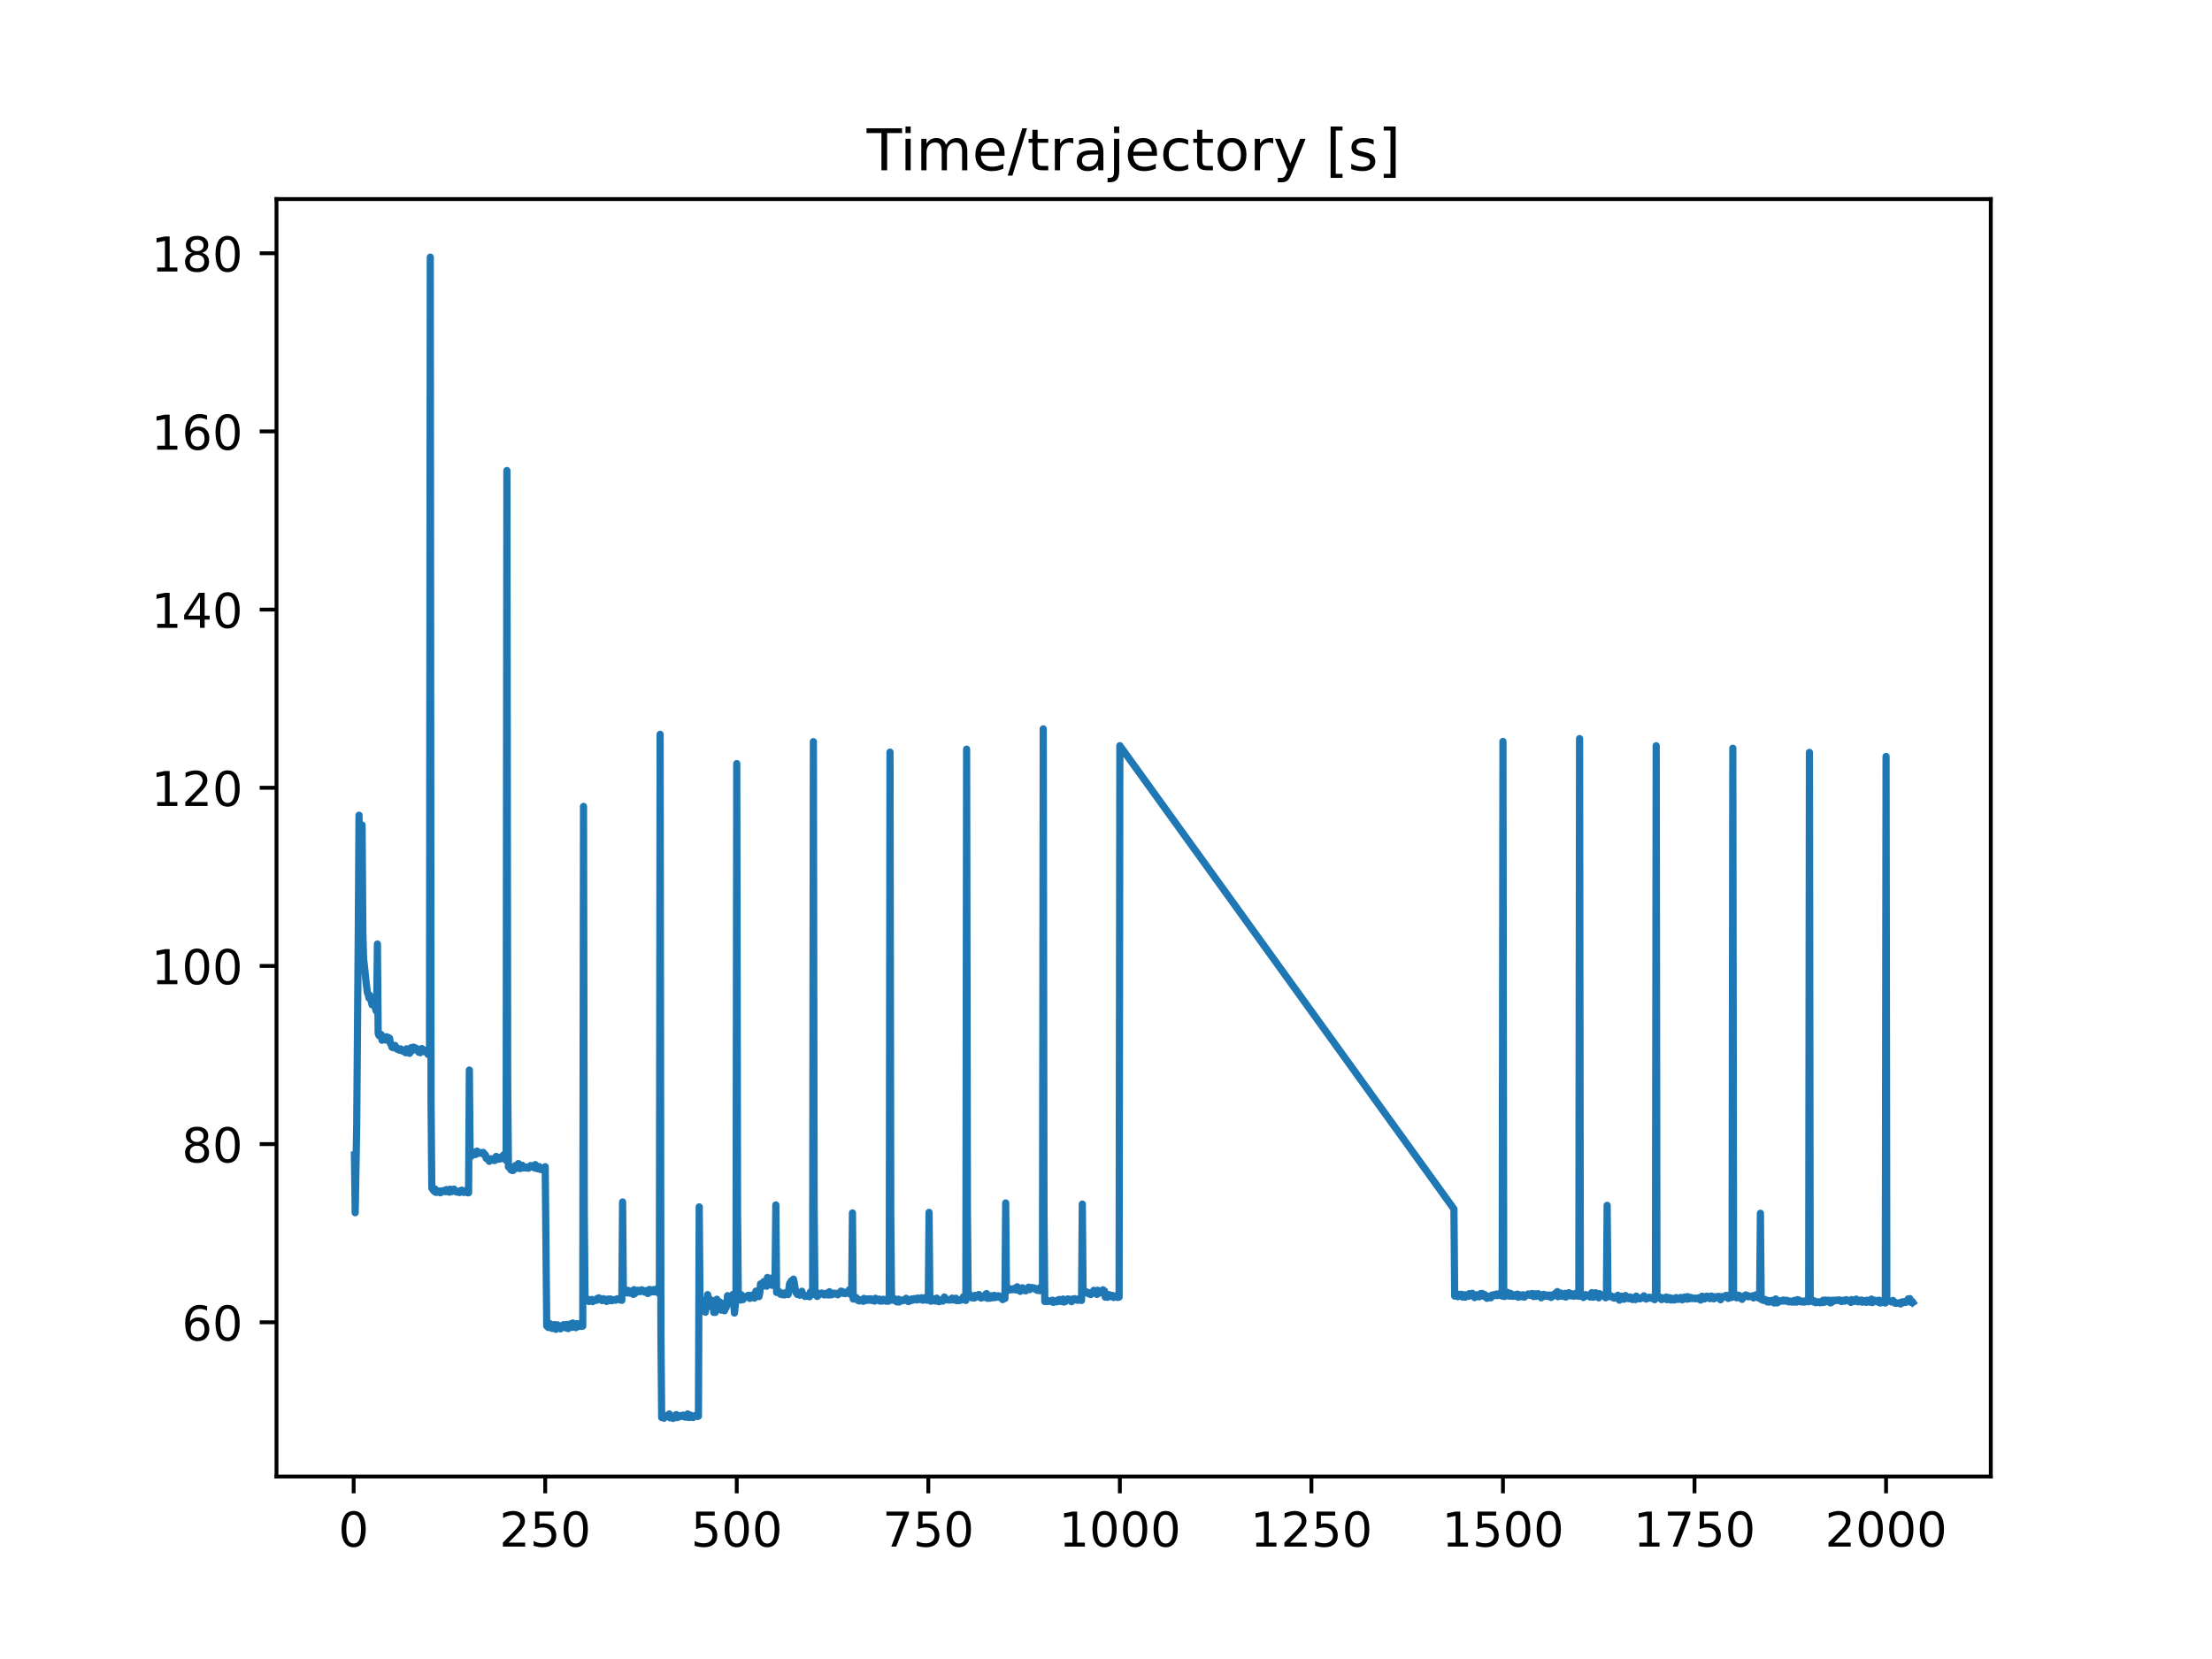 <?xml version="1.0" encoding="utf-8" standalone="no"?>
<!DOCTYPE svg PUBLIC "-//W3C//DTD SVG 1.1//EN"
  "http://www.w3.org/Graphics/SVG/1.1/DTD/svg11.dtd">
<!-- Created with matplotlib (https://matplotlib.org/) -->
<svg height="345.6pt" version="1.1" viewBox="0 0 460.8 345.6" width="460.8pt" xmlns="http://www.w3.org/2000/svg" xmlns:xlink="http://www.w3.org/1999/xlink">
 <defs>
  <style type="text/css">
*{stroke-linecap:butt;stroke-linejoin:round;}
  </style>
 </defs>
 <g id="figure_1">
  <g id="patch_1">
   <path d="M 0 345.6 
L 460.8 345.6 
L 460.8 0 
L 0 0 
z
" style="fill:#ffffff;"/>
  </g>
  <g id="axes_1">
   <g id="patch_2">
    <path d="M 57.6 307.584 
L 414.72 307.584 
L 414.72 41.472 
L 57.6 41.472 
z
" style="fill:#ffffff;"/>
   </g>
   <g id="matplotlib.axis_1">
    <g id="xtick_1">
     <g id="line2d_1">
      <defs>
       <path d="M 0 0 
L 0 3.5 
" id="mde3d7a25be" style="stroke:#000000;stroke-width:0.8;"/>
      </defs>
      <g>
       <use style="stroke:#000000;stroke-width:0.8;" x="73.673" xlink:href="#mde3d7a25be" y="307.584"/>
      </g>
     </g>
     <g id="text_1">
      <!-- 0 -->
      <defs>
       <path d="M 31.781 66.406 
Q 24.172 66.406 20.328 58.906 
Q 16.5 51.422 16.5 36.375 
Q 16.5 21.391 20.328 13.891 
Q 24.172 6.391 31.781 6.391 
Q 39.453 6.391 43.281 13.891 
Q 47.125 21.391 47.125 36.375 
Q 47.125 51.422 43.281 58.906 
Q 39.453 66.406 31.781 66.406 
z
M 31.781 74.219 
Q 44.047 74.219 50.516 64.516 
Q 56.984 54.828 56.984 36.375 
Q 56.984 17.969 50.516 8.266 
Q 44.047 -1.422 31.781 -1.422 
Q 19.531 -1.422 13.062 8.266 
Q 6.594 17.969 6.594 36.375 
Q 6.594 54.828 13.062 64.516 
Q 19.531 74.219 31.781 74.219 
z
" id="DejaVuSans-48"/>
      </defs>
      <g transform="translate(70.492 322.182)scale(0.1 -0.1)">
       <use xlink:href="#DejaVuSans-48"/>
      </g>
     </g>
    </g>
    <g id="xtick_2">
     <g id="line2d_2">
      <g>
       <use style="stroke:#000000;stroke-width:0.8;" x="113.577" xlink:href="#mde3d7a25be" y="307.584"/>
      </g>
     </g>
     <g id="text_2">
      <!-- 250 -->
      <defs>
       <path d="M 19.188 8.297 
L 53.609 8.297 
L 53.609 0 
L 7.328 0 
L 7.328 8.297 
Q 12.938 14.109 22.625 23.891 
Q 32.328 33.688 34.812 36.531 
Q 39.547 41.844 41.422 45.531 
Q 43.312 49.219 43.312 52.781 
Q 43.312 58.594 39.234 62.25 
Q 35.156 65.922 28.609 65.922 
Q 23.969 65.922 18.812 64.312 
Q 13.672 62.703 7.812 59.422 
L 7.812 69.391 
Q 13.766 71.781 18.938 73 
Q 24.125 74.219 28.422 74.219 
Q 39.75 74.219 46.484 68.547 
Q 53.219 62.891 53.219 53.422 
Q 53.219 48.922 51.531 44.891 
Q 49.859 40.875 45.406 35.406 
Q 44.188 33.984 37.641 27.219 
Q 31.109 20.453 19.188 8.297 
z
" id="DejaVuSans-50"/>
       <path d="M 10.797 72.906 
L 49.516 72.906 
L 49.516 64.594 
L 19.828 64.594 
L 19.828 46.734 
Q 21.969 47.469 24.109 47.828 
Q 26.266 48.188 28.422 48.188 
Q 40.625 48.188 47.75 41.5 
Q 54.891 34.812 54.891 23.391 
Q 54.891 11.625 47.562 5.094 
Q 40.234 -1.422 26.906 -1.422 
Q 22.312 -1.422 17.547 -0.641 
Q 12.797 0.141 7.719 1.703 
L 7.719 11.625 
Q 12.109 9.234 16.797 8.062 
Q 21.484 6.891 26.703 6.891 
Q 35.156 6.891 40.078 11.328 
Q 45.016 15.766 45.016 23.391 
Q 45.016 31 40.078 35.438 
Q 35.156 39.891 26.703 39.891 
Q 22.75 39.891 18.812 39.016 
Q 14.891 38.141 10.797 36.281 
z
" id="DejaVuSans-53"/>
      </defs>
      <g transform="translate(104.033 322.182)scale(0.1 -0.1)">
       <use xlink:href="#DejaVuSans-50"/>
       <use x="63.623" xlink:href="#DejaVuSans-53"/>
       <use x="127.246" xlink:href="#DejaVuSans-48"/>
      </g>
     </g>
    </g>
    <g id="xtick_3">
     <g id="line2d_3">
      <g>
       <use style="stroke:#000000;stroke-width:0.8;" x="153.48" xlink:href="#mde3d7a25be" y="307.584"/>
      </g>
     </g>
     <g id="text_3">
      <!-- 500 -->
      <g transform="translate(143.936 322.182)scale(0.1 -0.1)">
       <use xlink:href="#DejaVuSans-53"/>
       <use x="63.623" xlink:href="#DejaVuSans-48"/>
       <use x="127.246" xlink:href="#DejaVuSans-48"/>
      </g>
     </g>
    </g>
    <g id="xtick_4">
     <g id="line2d_4">
      <g>
       <use style="stroke:#000000;stroke-width:0.8;" x="193.383" xlink:href="#mde3d7a25be" y="307.584"/>
      </g>
     </g>
     <g id="text_4">
      <!-- 750 -->
      <defs>
       <path d="M 8.203 72.906 
L 55.078 72.906 
L 55.078 68.703 
L 28.609 0 
L 18.312 0 
L 43.219 64.594 
L 8.203 64.594 
z
" id="DejaVuSans-55"/>
      </defs>
      <g transform="translate(183.84 322.182)scale(0.1 -0.1)">
       <use xlink:href="#DejaVuSans-55"/>
       <use x="63.623" xlink:href="#DejaVuSans-53"/>
       <use x="127.246" xlink:href="#DejaVuSans-48"/>
      </g>
     </g>
    </g>
    <g id="xtick_5">
     <g id="line2d_5">
      <g>
       <use style="stroke:#000000;stroke-width:0.8;" x="233.287" xlink:href="#mde3d7a25be" y="307.584"/>
      </g>
     </g>
     <g id="text_5">
      <!-- 1000 -->
      <defs>
       <path d="M 12.406 8.297 
L 28.516 8.297 
L 28.516 63.922 
L 10.984 60.406 
L 10.984 69.391 
L 28.422 72.906 
L 38.281 72.906 
L 38.281 8.297 
L 54.391 8.297 
L 54.391 0 
L 12.406 0 
z
" id="DejaVuSans-49"/>
      </defs>
      <g transform="translate(220.562 322.182)scale(0.1 -0.1)">
       <use xlink:href="#DejaVuSans-49"/>
       <use x="63.623" xlink:href="#DejaVuSans-48"/>
       <use x="127.246" xlink:href="#DejaVuSans-48"/>
       <use x="190.869" xlink:href="#DejaVuSans-48"/>
      </g>
     </g>
    </g>
    <g id="xtick_6">
     <g id="line2d_6">
      <g>
       <use style="stroke:#000000;stroke-width:0.8;" x="273.19" xlink:href="#mde3d7a25be" y="307.584"/>
      </g>
     </g>
     <g id="text_6">
      <!-- 1250 -->
      <g transform="translate(260.465 322.182)scale(0.1 -0.1)">
       <use xlink:href="#DejaVuSans-49"/>
       <use x="63.623" xlink:href="#DejaVuSans-50"/>
       <use x="127.246" xlink:href="#DejaVuSans-53"/>
       <use x="190.869" xlink:href="#DejaVuSans-48"/>
      </g>
     </g>
    </g>
    <g id="xtick_7">
     <g id="line2d_7">
      <g>
       <use style="stroke:#000000;stroke-width:0.8;" x="313.094" xlink:href="#mde3d7a25be" y="307.584"/>
      </g>
     </g>
     <g id="text_7">
      <!-- 1500 -->
      <g transform="translate(300.369 322.182)scale(0.1 -0.1)">
       <use xlink:href="#DejaVuSans-49"/>
       <use x="63.623" xlink:href="#DejaVuSans-53"/>
       <use x="127.246" xlink:href="#DejaVuSans-48"/>
       <use x="190.869" xlink:href="#DejaVuSans-48"/>
      </g>
     </g>
    </g>
    <g id="xtick_8">
     <g id="line2d_8">
      <g>
       <use style="stroke:#000000;stroke-width:0.8;" x="352.997" xlink:href="#mde3d7a25be" y="307.584"/>
      </g>
     </g>
     <g id="text_8">
      <!-- 1750 -->
      <g transform="translate(340.272 322.182)scale(0.1 -0.1)">
       <use xlink:href="#DejaVuSans-49"/>
       <use x="63.623" xlink:href="#DejaVuSans-55"/>
       <use x="127.246" xlink:href="#DejaVuSans-53"/>
       <use x="190.869" xlink:href="#DejaVuSans-48"/>
      </g>
     </g>
    </g>
    <g id="xtick_9">
     <g id="line2d_9">
      <g>
       <use style="stroke:#000000;stroke-width:0.8;" x="392.901" xlink:href="#mde3d7a25be" y="307.584"/>
      </g>
     </g>
     <g id="text_9">
      <!-- 2000 -->
      <g transform="translate(380.176 322.182)scale(0.1 -0.1)">
       <use xlink:href="#DejaVuSans-50"/>
       <use x="63.623" xlink:href="#DejaVuSans-48"/>
       <use x="127.246" xlink:href="#DejaVuSans-48"/>
       <use x="190.869" xlink:href="#DejaVuSans-48"/>
      </g>
     </g>
    </g>
   </g>
   <g id="matplotlib.axis_2">
    <g id="ytick_1">
     <g id="line2d_10">
      <defs>
       <path d="M 0 0 
L -3.5 0 
" id="m5fc13f155d" style="stroke:#000000;stroke-width:0.8;"/>
      </defs>
      <g>
       <use style="stroke:#000000;stroke-width:0.8;" x="57.6" xlink:href="#m5fc13f155d" y="275.455"/>
      </g>
     </g>
     <g id="text_10">
      <!-- 60 -->
      <defs>
       <path d="M 33.016 40.375 
Q 26.375 40.375 22.484 35.828 
Q 18.609 31.297 18.609 23.391 
Q 18.609 15.531 22.484 10.953 
Q 26.375 6.391 33.016 6.391 
Q 39.656 6.391 43.531 10.953 
Q 47.406 15.531 47.406 23.391 
Q 47.406 31.297 43.531 35.828 
Q 39.656 40.375 33.016 40.375 
z
M 52.594 71.297 
L 52.594 62.312 
Q 48.875 64.062 45.094 64.984 
Q 41.312 65.922 37.594 65.922 
Q 27.828 65.922 22.672 59.328 
Q 17.531 52.734 16.797 39.406 
Q 19.672 43.656 24.016 45.922 
Q 28.375 48.188 33.594 48.188 
Q 44.578 48.188 50.953 41.516 
Q 57.328 34.859 57.328 23.391 
Q 57.328 12.156 50.688 5.359 
Q 44.047 -1.422 33.016 -1.422 
Q 20.359 -1.422 13.672 8.266 
Q 6.984 17.969 6.984 36.375 
Q 6.984 53.656 15.188 63.938 
Q 23.391 74.219 37.203 74.219 
Q 40.922 74.219 44.703 73.484 
Q 48.484 72.75 52.594 71.297 
z
" id="DejaVuSans-54"/>
      </defs>
      <g transform="translate(37.875 279.254)scale(0.1 -0.1)">
       <use xlink:href="#DejaVuSans-54"/>
       <use x="63.623" xlink:href="#DejaVuSans-48"/>
      </g>
     </g>
    </g>
    <g id="ytick_2">
     <g id="line2d_11">
      <g>
       <use style="stroke:#000000;stroke-width:0.8;" x="57.6" xlink:href="#m5fc13f155d" y="238.339"/>
      </g>
     </g>
     <g id="text_11">
      <!-- 80 -->
      <defs>
       <path d="M 31.781 34.625 
Q 24.75 34.625 20.719 30.859 
Q 16.703 27.094 16.703 20.516 
Q 16.703 13.922 20.719 10.156 
Q 24.75 6.391 31.781 6.391 
Q 38.812 6.391 42.859 10.172 
Q 46.922 13.969 46.922 20.516 
Q 46.922 27.094 42.891 30.859 
Q 38.875 34.625 31.781 34.625 
z
M 21.922 38.812 
Q 15.578 40.375 12.031 44.719 
Q 8.5 49.078 8.5 55.328 
Q 8.5 64.062 14.719 69.141 
Q 20.953 74.219 31.781 74.219 
Q 42.672 74.219 48.875 69.141 
Q 55.078 64.062 55.078 55.328 
Q 55.078 49.078 51.531 44.719 
Q 48 40.375 41.703 38.812 
Q 48.828 37.156 52.797 32.312 
Q 56.781 27.484 56.781 20.516 
Q 56.781 9.906 50.312 4.234 
Q 43.844 -1.422 31.781 -1.422 
Q 19.734 -1.422 13.25 4.234 
Q 6.781 9.906 6.781 20.516 
Q 6.781 27.484 10.781 32.312 
Q 14.797 37.156 21.922 38.812 
z
M 18.312 54.391 
Q 18.312 48.734 21.844 45.562 
Q 25.391 42.391 31.781 42.391 
Q 38.141 42.391 41.719 45.562 
Q 45.312 48.734 45.312 54.391 
Q 45.312 60.062 41.719 63.234 
Q 38.141 66.406 31.781 66.406 
Q 25.391 66.406 21.844 63.234 
Q 18.312 60.062 18.312 54.391 
z
" id="DejaVuSans-56"/>
      </defs>
      <g transform="translate(37.875 242.138)scale(0.1 -0.1)">
       <use xlink:href="#DejaVuSans-56"/>
       <use x="63.623" xlink:href="#DejaVuSans-48"/>
      </g>
     </g>
    </g>
    <g id="ytick_3">
     <g id="line2d_12">
      <g>
       <use style="stroke:#000000;stroke-width:0.8;" x="57.6" xlink:href="#m5fc13f155d" y="201.222"/>
      </g>
     </g>
     <g id="text_12">
      <!-- 100 -->
      <g transform="translate(31.512 205.022)scale(0.1 -0.1)">
       <use xlink:href="#DejaVuSans-49"/>
       <use x="63.623" xlink:href="#DejaVuSans-48"/>
       <use x="127.246" xlink:href="#DejaVuSans-48"/>
      </g>
     </g>
    </g>
    <g id="ytick_4">
     <g id="line2d_13">
      <g>
       <use style="stroke:#000000;stroke-width:0.8;" x="57.6" xlink:href="#m5fc13f155d" y="164.106"/>
      </g>
     </g>
     <g id="text_13">
      <!-- 120 -->
      <g transform="translate(31.512 167.905)scale(0.1 -0.1)">
       <use xlink:href="#DejaVuSans-49"/>
       <use x="63.623" xlink:href="#DejaVuSans-50"/>
       <use x="127.246" xlink:href="#DejaVuSans-48"/>
      </g>
     </g>
    </g>
    <g id="ytick_5">
     <g id="line2d_14">
      <g>
       <use style="stroke:#000000;stroke-width:0.8;" x="57.6" xlink:href="#m5fc13f155d" y="126.989"/>
      </g>
     </g>
     <g id="text_14">
      <!-- 140 -->
      <defs>
       <path d="M 37.797 64.312 
L 12.891 25.391 
L 37.797 25.391 
z
M 35.203 72.906 
L 47.609 72.906 
L 47.609 25.391 
L 58.016 25.391 
L 58.016 17.188 
L 47.609 17.188 
L 47.609 0 
L 37.797 0 
L 37.797 17.188 
L 4.891 17.188 
L 4.891 26.703 
z
" id="DejaVuSans-52"/>
      </defs>
      <g transform="translate(31.512 130.789)scale(0.1 -0.1)">
       <use xlink:href="#DejaVuSans-49"/>
       <use x="63.623" xlink:href="#DejaVuSans-52"/>
       <use x="127.246" xlink:href="#DejaVuSans-48"/>
      </g>
     </g>
    </g>
    <g id="ytick_6">
     <g id="line2d_15">
      <g>
       <use style="stroke:#000000;stroke-width:0.8;" x="57.6" xlink:href="#m5fc13f155d" y="89.873"/>
      </g>
     </g>
     <g id="text_15">
      <!-- 160 -->
      <g transform="translate(31.512 93.672)scale(0.1 -0.1)">
       <use xlink:href="#DejaVuSans-49"/>
       <use x="63.623" xlink:href="#DejaVuSans-54"/>
       <use x="127.246" xlink:href="#DejaVuSans-48"/>
      </g>
     </g>
    </g>
    <g id="ytick_7">
     <g id="line2d_16">
      <g>
       <use style="stroke:#000000;stroke-width:0.8;" x="57.6" xlink:href="#m5fc13f155d" y="52.757"/>
      </g>
     </g>
     <g id="text_16">
      <!-- 180 -->
      <g transform="translate(31.512 56.556)scale(0.1 -0.1)">
       <use xlink:href="#DejaVuSans-49"/>
       <use x="63.623" xlink:href="#DejaVuSans-56"/>
       <use x="127.246" xlink:href="#DejaVuSans-48"/>
      </g>
     </g>
    </g>
   </g>
   <g id="line2d_17">
    <path clip-path="url(#p4abfb48d08)" d="M 73.833 240.605 
L 73.992 252.634 
L 74.312 234.188 
L 74.631 194.934 
L 74.79 169.826 
L 75.269 195.352 
L 75.429 171.869 
L 75.588 194.307 
L 75.748 199.891 
L 75.908 201.112 
L 76.227 204.312 
L 76.546 206.87 
L 76.706 207.148 
L 76.865 207.912 
L 77.025 207.329 
L 77.504 209.313 
L 77.823 209.159 
L 77.983 208.943 
L 78.302 210.462 
L 78.462 210.712 
L 78.621 196.655 
L 78.781 215.254 
L 78.94 215.719 
L 79.1 215.834 
L 79.419 215.51 
L 79.579 216.703 
L 79.898 216.281 
L 80.058 216.257 
L 80.377 216.664 
L 80.537 215.965 
L 80.856 216.413 
L 81.015 216.167 
L 81.175 216.321 
L 81.335 217.413 
L 81.494 217.638 
L 81.654 218.154 
L 81.973 218.282 
L 82.133 217.865 
L 82.292 217.776 
L 82.452 218.308 
L 82.611 218.253 
L 82.771 218.605 
L 82.931 218.47 
L 83.25 218.802 
L 83.41 218.478 
L 83.569 218.813 
L 83.729 218.694 
L 83.888 218.98 
L 84.208 219.029 
L 84.527 219.326 
L 84.686 218.483 
L 85.006 219.128 
L 85.165 219.122 
L 85.325 219.442 
L 85.485 219.202 
L 85.644 218.241 
L 85.804 218.229 
L 85.963 218.82 
L 86.123 218.129 
L 86.283 218.493 
L 86.602 218.308 
L 86.761 218.757 
L 86.921 218.755 
L 87.24 219.214 
L 87.4 218.629 
L 87.56 219.304 
L 87.719 218.488 
L 87.879 218.429 
L 88.038 219.043 
L 88.198 218.691 
L 88.517 218.775 
L 88.677 219.17 
L 88.836 218.865 
L 88.996 218.96 
L 89.156 219.649 
L 89.315 219.457 
L 89.475 219.073 
L 89.634 53.568 
L 89.794 229.464 
L 89.794 229.464 
L 89.954 247.517 
L 89.954 247.517 
L 90.433 248.161 
L 90.433 248.161 
L 90.592 247.661 
L 90.592 247.661 
L 90.752 248.383 
L 90.752 248.383 
L 90.911 248.409 
L 90.911 248.409 
L 91.071 248.21 
L 91.071 248.21 
L 91.231 248.264 
L 91.231 248.264 
L 91.39 248.09 
L 91.39 248.09 
L 91.709 248.484 
L 91.709 248.484 
L 91.869 248.417 
L 91.869 248.417 
L 92.029 248.077 
L 92.029 248.077 
L 92.508 248.078 
L 92.508 248.078 
L 92.667 247.948 
L 92.667 247.948 
L 92.827 248.257 
L 92.827 248.257 
L 92.986 247.812 
L 92.986 247.812 
L 93.146 248.249 
L 93.146 248.249 
L 93.306 247.926 
L 93.306 247.926 
L 93.465 247.922 
L 93.465 247.922 
L 93.625 248.356 
L 93.625 248.356 
L 93.784 247.728 
L 93.784 247.728 
L 94.104 248.244 
L 94.104 248.244 
L 94.583 247.712 
L 94.583 247.712 
L 94.742 248.144 
L 94.742 248.144 
L 94.902 248.058 
L 94.902 248.058 
L 95.061 248.321 
L 95.061 248.321 
L 95.221 248.165 
L 95.221 248.165 
L 95.7 248.444 
L 95.7 248.444 
L 95.859 248.052 
L 95.859 248.052 
L 96.019 248.338 
L 96.019 248.338 
L 96.179 247.931 
L 96.338 248.325 
L 96.338 248.325 
L 96.498 248.225 
L 96.498 248.225 
L 96.658 248.412 
L 96.658 248.412 
L 96.977 248.03 
L 96.977 248.03 
L 97.136 248.013 
L 97.136 248.013 
L 97.296 247.853 
L 97.296 247.853 
L 97.456 248.488 
L 97.456 248.488 
L 97.615 248.476 
L 97.615 248.476 
L 97.775 222.907 
L 97.934 240.732 
L 98.094 240.944 
L 98.573 240.338 
L 98.732 240.389 
L 98.892 239.997 
L 99.052 240.52 
L 99.371 239.785 
L 99.531 240.115 
L 99.69 239.995 
L 99.85 240.252 
L 100.009 240.126 
L 100.488 240.184 
L 100.648 240.058 
L 100.807 240.535 
L 100.967 240.419 
L 101.127 240.578 
L 101.286 241.315 
L 101.765 241.592 
L 101.925 241.932 
L 102.084 241.483 
L 102.244 241.383 
L 102.404 241.626 
L 102.563 241.573 
L 102.723 241.708 
L 103.042 241.765 
L 103.361 240.898 
L 103.521 241.094 
L 103.681 241.51 
L 103.84 241.127 
L 104 241.165 
L 104.159 241.45 
L 104.319 241.299 
L 104.479 240.939 
L 104.638 241.326 
L 104.798 241.08 
L 104.957 240.531 
L 105.277 241.505 
L 105.436 241.738 
L 105.596 98.017 
L 105.755 225.334 
L 105.915 243.09 
L 106.075 242.83 
L 106.234 242.962 
L 106.394 243.689 
L 106.554 243.276 
L 106.713 243.843 
L 106.873 243.843 
L 107.032 243.333 
L 107.192 243.537 
L 107.352 242.805 
L 107.511 243.403 
L 107.83 242.815 
L 107.99 242.389 
L 108.309 243.447 
L 108.469 243.162 
L 108.629 243.108 
L 108.788 242.75 
L 108.948 243.324 
L 109.267 243.132 
L 109.427 243.321 
L 109.586 243.317 
L 109.746 243.106 
L 109.905 243.345 
L 110.065 243.372 
L 110.544 242.802 
L 110.704 243.12 
L 110.863 243.014 
L 111.342 243.302 
L 111.502 242.609 
L 111.661 243.388 
L 111.821 243.241 
L 111.98 243.474 
L 112.3 243.003 
L 112.459 243.574 
L 112.779 243.659 
L 112.938 243.34 
L 113.098 243.325 
L 113.257 243.541 
L 113.577 243.04 
L 113.896 276.238 
L 114.055 276.286 
L 114.215 276.541 
L 114.375 276.364 
L 114.534 275.716 
L 114.694 276.243 
L 114.853 276.107 
L 115.013 276.741 
L 115.173 276.645 
L 115.332 276.398 
L 115.492 275.919 
L 115.652 276.078 
L 115.811 276.924 
L 116.13 275.976 
L 116.45 276.262 
L 116.769 276.826 
L 116.928 276.199 
L 117.248 276.111 
L 117.407 275.943 
L 117.567 276.287 
L 117.727 275.978 
L 117.886 276.628 
L 118.046 275.897 
L 118.365 276.772 
L 118.525 276.257 
L 118.684 276.375 
L 118.844 275.78 
L 119.003 275.908 
L 119.163 276.507 
L 119.323 275.602 
L 119.482 276.084 
L 119.642 275.864 
L 119.802 275.929 
L 119.961 276.583 
L 120.121 275.74 
L 120.28 276.413 
L 120.44 275.853 
L 120.759 275.754 
L 120.919 276.262 
L 121.078 276.328 
L 121.238 276.026 
L 121.398 276.255 
L 121.557 167.989 
L 121.717 252.664 
L 121.876 270.862 
L 122.196 270.617 
L 122.355 270.924 
L 122.515 270.67 
L 122.675 271.133 
L 122.994 270.923 
L 123.313 270.694 
L 123.473 271.159 
L 123.632 270.932 
L 124.271 270.88 
L 124.43 270.482 
L 124.59 270.625 
L 124.75 270.358 
L 125.388 270.941 
L 125.548 270.846 
L 125.707 270.539 
L 125.867 270.829 
L 126.026 270.648 
L 126.346 271.111 
L 126.665 270.613 
L 126.825 270.978 
L 126.984 270.639 
L 127.144 270.584 
L 127.463 270.964 
L 127.782 270.871 
L 127.942 270.72 
L 128.261 270.853 
L 128.58 270.556 
L 128.74 270.68 
L 128.9 270.634 
L 129.219 270.829 
L 129.378 270.782 
L 129.538 270.884 
L 129.698 250.394 
L 129.857 269.272 
L 130.017 268.973 
L 130.336 269.293 
L 130.496 268.776 
L 130.655 269.353 
L 130.815 268.797 
L 131.134 269.375 
L 131.294 268.94 
L 131.773 269.436 
L 131.932 269.651 
L 132.092 268.656 
L 132.251 269.48 
L 132.571 268.899 
L 132.73 269.134 
L 132.89 268.789 
L 133.049 268.992 
L 133.209 268.855 
L 133.369 269.07 
L 133.688 268.679 
L 134.167 269.108 
L 134.326 269.183 
L 134.486 268.859 
L 134.646 269.121 
L 134.805 269.011 
L 134.965 269.465 
L 135.124 269.274 
L 135.284 268.608 
L 135.444 269.13 
L 135.603 269.166 
L 135.763 269.001 
L 135.923 269.081 
L 136.082 268.647 
L 136.401 269.123 
L 136.721 269.052 
L 136.88 268.45 
L 137.04 269.273 
L 137.199 269.044 
L 137.359 269.504 
L 137.519 152.965 
L 137.678 277.287 
L 137.838 295.304 
L 137.997 295.342 
L 138.157 294.937 
L 138.317 295.436 
L 138.476 294.874 
L 139.115 295.032 
L 139.274 295.166 
L 139.434 294.544 
L 139.594 295.361 
L 139.753 295.214 
L 139.913 295.39 
L 140.072 295.064 
L 140.232 295.488 
L 140.392 294.968 
L 140.551 295.248 
L 140.711 295.119 
L 140.871 294.68 
L 141.03 295.317 
L 141.509 295.151 
L 141.669 294.895 
L 141.828 295.057 
L 141.988 294.878 
L 142.147 295.035 
L 142.307 294.793 
L 142.467 295.128 
L 142.626 294.849 
L 142.786 295.215 
L 142.946 295.207 
L 143.265 294.545 
L 143.424 295.281 
L 143.584 295.018 
L 143.744 295.282 
L 143.903 294.799 
L 144.063 295.114 
L 144.382 295.294 
L 144.542 295.004 
L 144.701 295.051 
L 145.02 294.784 
L 145.34 295.081 
L 145.499 295.009 
L 145.659 251.409 
L 145.819 271.017 
L 145.978 270.746 
L 146.138 273.035 
L 146.297 270.833 
L 146.617 272.545 
L 146.776 271.447 
L 146.936 273.363 
L 147.095 270.952 
L 147.255 272.398 
L 147.415 269.694 
L 147.574 270.501 
L 147.734 270.518 
L 147.894 270.845 
L 148.053 272.178 
L 148.213 271.295 
L 148.532 270.946 
L 148.692 273.408 
L 148.851 272.303 
L 149.011 273.395 
L 149.17 271.24 
L 149.33 270.654 
L 149.49 272.078 
L 149.649 271.639 
L 149.809 272.465 
L 149.969 271.231 
L 150.128 271.793 
L 150.288 272.936 
L 150.767 271.538 
L 150.926 273.059 
L 151.086 271.783 
L 151.245 272.452 
L 151.405 271.77 
L 151.565 269.908 
L 151.724 271.632 
L 151.884 271.431 
L 152.044 270.687 
L 152.203 271.597 
L 152.363 270.913 
L 152.522 270.929 
L 152.682 269.646 
L 153.001 273.53 
L 153.32 270.656 
L 153.48 159.065 
L 153.64 251.838 
L 153.799 270.172 
L 153.959 269.987 
L 154.278 270.83 
L 154.438 269.715 
L 154.757 270.741 
L 154.917 270.413 
L 155.236 270.305 
L 155.555 270.015 
L 155.715 270.049 
L 155.874 269.831 
L 156.034 269.852 
L 156.193 270.484 
L 156.513 269.874 
L 156.672 269.804 
L 156.832 269.884 
L 157.151 270.421 
L 157.47 268.957 
L 157.63 268.969 
L 157.79 269.358 
L 157.949 269.28 
L 158.109 270.106 
L 158.268 269.402 
L 158.428 267.465 
L 158.747 267.749 
L 158.907 267.933 
L 159.067 266.989 
L 159.226 267.339 
L 159.545 267.495 
L 159.705 267.947 
L 159.865 266.122 
L 160.024 267.657 
L 160.184 266.431 
L 160.343 267.188 
L 160.503 267.139 
L 160.663 266.262 
L 160.822 267.756 
L 160.982 266.847 
L 161.141 266.733 
L 161.301 267.349 
L 161.461 265.916 
L 161.62 251.004 
L 161.78 269.24 
L 161.94 268.969 
L 162.099 269.112 
L 162.259 269.026 
L 162.578 269.609 
L 162.738 269.369 
L 162.897 269.704 
L 163.057 269.63 
L 163.216 269.387 
L 163.376 269.759 
L 163.536 269.626 
L 163.695 269.302 
L 163.855 269.287 
L 164.015 269.1 
L 164.174 269.69 
L 164.493 267.372 
L 164.653 267.281 
L 164.813 266.846 
L 164.972 267.014 
L 165.132 266.947 
L 165.291 266.462 
L 165.451 267.145 
L 165.77 269.226 
L 165.93 269.325 
L 166.09 269.651 
L 166.249 269.538 
L 166.409 269.284 
L 166.568 269.821 
L 166.888 269.172 
L 167.047 268.99 
L 167.207 269.611 
L 167.526 269.754 
L 167.686 270.082 
L 168.324 269.977 
L 168.643 270.139 
L 168.803 269.153 
L 168.963 269.783 
L 169.282 269.638 
L 169.441 154.496 
L 169.601 251.399 
L 169.761 269.414 
L 170.08 269.479 
L 170.239 270.079 
L 170.399 269.365 
L 170.559 269.785 
L 171.197 269.357 
L 171.357 269.56 
L 171.516 269.536 
L 171.676 269.758 
L 171.836 269.483 
L 171.995 269.719 
L 172.155 269.38 
L 172.314 269.743 
L 172.474 269.587 
L 172.634 269.767 
L 172.793 269.086 
L 172.953 269.752 
L 173.272 269.723 
L 173.751 269.391 
L 174.07 269.572 
L 174.389 269.414 
L 174.549 269.723 
L 174.868 269.385 
L 175.028 269.445 
L 175.188 268.964 
L 175.347 269.281 
L 175.507 269.038 
L 175.826 269.455 
L 175.986 269.278 
L 176.145 269.479 
L 176.624 269.038 
L 176.784 268.998 
L 176.943 268.655 
L 177.262 269.718 
L 177.422 269.265 
L 177.582 252.672 
L 177.741 270.611 
L 177.901 270.613 
L 178.061 270.44 
L 178.22 270.636 
L 178.38 270.309 
L 178.699 270.889 
L 179.018 271.017 
L 179.337 270.777 
L 179.497 270.745 
L 179.816 271.085 
L 179.976 270.475 
L 180.136 270.749 
L 180.295 270.657 
L 180.455 270.926 
L 180.614 270.588 
L 180.774 270.704 
L 180.934 270.567 
L 181.093 270.865 
L 181.412 270.554 
L 181.732 270.952 
L 181.891 270.919 
L 182.211 271.042 
L 182.37 270.452 
L 182.689 270.776 
L 182.849 270.737 
L 183.009 270.882 
L 183.168 270.622 
L 183.328 271.048 
L 183.487 270.788 
L 183.647 271.037 
L 183.807 271.034 
L 183.966 270.666 
L 184.286 270.917 
L 184.445 270.706 
L 184.605 271.07 
L 184.764 270.859 
L 185.084 271.065 
L 185.243 270.902 
L 185.403 156.681 
L 185.562 252.835 
L 185.722 270.609 
L 185.882 270.849 
L 186.201 270.561 
L 186.36 270.549 
L 186.52 270.974 
L 186.839 271.214 
L 187.159 270.644 
L 187.318 271.232 
L 187.478 270.813 
L 187.797 271.009 
L 187.957 270.817 
L 188.276 270.926 
L 188.595 270.856 
L 188.755 270.452 
L 189.074 270.978 
L 189.234 271.145 
L 189.393 271.061 
L 189.553 270.695 
L 189.712 270.971 
L 190.032 270.581 
L 190.191 270.841 
L 190.51 270.506 
L 190.989 270.806 
L 191.149 270.409 
L 191.309 270.699 
L 191.468 270.52 
L 191.628 270.733 
L 191.947 270.337 
L 192.266 270.864 
L 192.426 270.764 
L 192.745 270.302 
L 193.064 270.861 
L 193.224 270.295 
L 193.383 270.495 
L 193.543 252.555 
L 193.703 270.623 
L 193.862 271.054 
L 194.022 271.036 
L 194.341 270.664 
L 194.501 270.971 
L 194.82 270.53 
L 194.98 271.038 
L 195.139 270.419 
L 195.618 271.17 
L 195.778 270.778 
L 195.937 271.06 
L 196.097 270.906 
L 196.416 271.045 
L 196.576 270.747 
L 196.735 270.181 
L 197.214 270.769 
L 197.693 270.822 
L 197.853 270.729 
L 198.012 270.83 
L 198.332 270.417 
L 198.491 270.789 
L 198.81 270.678 
L 198.97 270.837 
L 199.13 270.44 
L 199.289 270.959 
L 199.449 270.913 
L 199.608 270.75 
L 199.768 270.938 
L 200.406 270.777 
L 200.726 270.105 
L 200.885 270.641 
L 201.045 270.444 
L 201.205 270.911 
L 201.364 156.061 
L 201.524 251.799 
L 201.683 269.886 
L 201.843 270.035 
L 202.003 269.65 
L 202.481 270.379 
L 202.641 270.17 
L 202.96 270.405 
L 203.12 269.852 
L 203.439 270.077 
L 203.599 270.13 
L 203.758 270.059 
L 203.918 269.671 
L 204.237 270.341 
L 204.397 270.413 
L 204.556 270.052 
L 204.716 270.197 
L 204.876 270.043 
L 205.035 270.253 
L 205.195 270.056 
L 205.355 269.583 
L 205.514 269.466 
L 205.674 270.465 
L 205.833 270.093 
L 205.993 270.432 
L 206.153 270.451 
L 206.472 269.93 
L 206.631 270.378 
L 206.791 270.258 
L 206.951 270.303 
L 207.11 269.841 
L 207.27 270.318 
L 207.43 270.222 
L 207.589 269.977 
L 207.749 270.211 
L 207.908 269.94 
L 208.068 269.933 
L 208.228 270.227 
L 208.547 270.39 
L 208.706 270.169 
L 208.866 270.735 
L 209.026 270.42 
L 209.345 270.506 
L 209.504 250.597 
L 209.664 269.005 
L 209.824 268.304 
L 209.983 268.819 
L 210.143 268.746 
L 210.303 268.472 
L 210.462 268.702 
L 210.781 268.521 
L 210.941 268.674 
L 211.26 268.401 
L 211.42 268.668 
L 211.579 268.501 
L 211.739 268.748 
L 211.899 268.059 
L 212.058 268.623 
L 212.218 268.412 
L 212.378 268.564 
L 212.537 269.019 
L 212.697 268.406 
L 212.856 268.506 
L 213.016 268.266 
L 213.176 268.535 
L 213.495 268.586 
L 213.654 268.917 
L 213.814 268.616 
L 213.974 268.683 
L 214.133 268.544 
L 214.293 268.133 
L 214.453 268.672 
L 214.772 268.468 
L 214.931 268.206 
L 215.57 268.351 
L 215.729 268.619 
L 215.889 268.529 
L 216.049 268.813 
L 216.208 268.638 
L 216.527 268.874 
L 216.687 268.201 
L 216.847 268.618 
L 217.006 268.583 
L 217.166 268.901 
L 217.326 151.84 
L 217.485 252.838 
L 217.645 271.133 
L 217.804 270.712 
L 217.964 271.103 
L 218.124 271.126 
L 218.283 270.918 
L 218.602 271.108 
L 219.081 270.987 
L 219.241 270.847 
L 219.401 271.319 
L 219.56 271.28 
L 219.72 270.987 
L 220.199 271.197 
L 220.358 270.799 
L 220.518 271 
L 220.677 270.7 
L 220.997 271.126 
L 221.316 270.983 
L 221.476 270.61 
L 221.635 271.245 
L 221.795 270.928 
L 221.954 271.124 
L 222.114 271.01 
L 222.433 270.59 
L 222.912 270.694 
L 223.072 270.709 
L 223.231 271.166 
L 223.391 270.625 
L 223.551 270.6 
L 223.71 270.822 
L 223.87 270.535 
L 224.029 270.804 
L 224.349 270.721 
L 224.508 270.893 
L 224.827 270.504 
L 224.987 270.795 
L 225.147 270.76 
L 225.306 270.913 
L 225.466 250.831 
L 225.625 269.156 
L 225.785 269.423 
L 226.104 269.123 
L 226.264 269.06 
L 226.743 269.512 
L 227.062 269.297 
L 227.222 269.689 
L 227.541 269.217 
L 227.7 269.245 
L 227.86 268.795 
L 228.02 269.358 
L 228.339 269.328 
L 228.499 269.65 
L 228.658 268.777 
L 228.818 269.484 
L 228.977 269.031 
L 229.137 269.088 
L 229.297 269.334 
L 229.456 268.952 
L 229.616 269.03 
L 229.775 268.684 
L 229.935 269.018 
L 230.095 268.927 
L 230.254 270.227 
L 230.414 270.013 
L 230.733 270.252 
L 231.052 269.688 
L 231.212 270.067 
L 231.372 269.978 
L 231.531 270.119 
L 231.691 269.856 
L 232.01 270.293 
L 232.329 269.964 
L 232.489 270.017 
L 232.648 269.899 
L 232.808 270.288 
L 232.968 270.03 
L 233.127 270.213 
L 233.287 155.339 
L 302.879 251.849 
L 303.038 269.998 
L 303.357 269.769 
L 303.677 270.129 
L 303.996 269.624 
L 304.155 270.014 
L 304.475 269.624 
L 304.634 270.195 
L 304.794 270.007 
L 304.954 270.211 
L 305.113 269.725 
L 305.273 270.212 
L 305.432 270.079 
L 305.592 269.719 
L 305.911 270.054 
L 306.071 269.488 
L 306.39 269.762 
L 306.709 269.417 
L 306.869 270.039 
L 307.029 270.025 
L 307.188 270.312 
L 307.348 269.867 
L 307.667 269.723 
L 307.827 269.995 
L 307.986 269.985 
L 308.146 270.155 
L 308.305 269.965 
L 308.465 269.456 
L 308.625 269.711 
L 308.784 269.454 
L 308.944 269.982 
L 309.104 269.92 
L 309.263 269.667 
L 309.423 270.191 
L 309.582 269.894 
L 309.742 270.464 
L 310.221 270.047 
L 310.54 270.368 
L 310.7 269.831 
L 310.859 269.843 
L 311.019 269.726 
L 311.179 269.959 
L 311.657 269.577 
L 311.977 269.904 
L 312.136 269.863 
L 312.296 269.487 
L 312.455 269.485 
L 312.615 269.756 
L 312.775 269.795 
L 312.934 270.005 
L 313.094 154.454 
L 313.253 269.343 
L 313.413 270.085 
L 313.732 269.375 
L 313.892 269.714 
L 314.052 269.219 
L 314.211 269.972 
L 314.371 269.573 
L 314.53 270.023 
L 314.69 269.429 
L 315.009 269.902 
L 315.169 270.063 
L 315.328 269.894 
L 315.488 269.944 
L 315.648 269.689 
L 315.807 269.673 
L 315.967 270.093 
L 316.127 269.587 
L 316.286 270.245 
L 316.446 269.754 
L 316.925 269.816 
L 317.084 270.161 
L 317.244 269.717 
L 317.563 270.212 
L 317.723 269.807 
L 318.042 269.759 
L 318.202 269.797 
L 318.361 269.548 
L 318.68 269.842 
L 318.84 269.631 
L 319 269.774 
L 319.159 269.451 
L 319.319 269.677 
L 319.478 270.103 
L 319.798 269.527 
L 319.957 270.055 
L 320.117 269.586 
L 320.276 269.999 
L 320.436 269.488 
L 320.596 269.824 
L 320.755 269.659 
L 321.075 270.357 
L 321.234 269.758 
L 321.394 269.999 
L 321.553 269.636 
L 321.713 269.754 
L 321.873 270.035 
L 322.032 270.046 
L 322.192 269.764 
L 322.511 269.898 
L 322.671 270.131 
L 322.83 269.774 
L 322.99 269.906 
L 323.15 270.286 
L 323.309 270.119 
L 323.469 269.717 
L 323.628 269.928 
L 323.788 269.902 
L 323.948 269.704 
L 324.107 269.325 
L 324.267 269.423 
L 324.426 269.059 
L 324.586 270.136 
L 324.905 269.87 
L 325.065 269.344 
L 325.384 270.025 
L 325.544 269.905 
L 325.703 270.06 
L 325.863 269.967 
L 326.023 269.418 
L 326.182 270.208 
L 326.661 269.807 
L 326.821 269.284 
L 326.98 269.929 
L 327.14 269.952 
L 327.3 269.523 
L 327.459 269.518 
L 327.778 270.031 
L 327.938 269.887 
L 328.098 269.536 
L 328.257 269.968 
L 328.417 269.323 
L 328.576 269.725 
L 328.736 269.73 
L 328.896 270.05 
L 329.055 153.863 
L 329.215 269.547 
L 329.374 269.44 
L 329.534 269.796 
L 329.694 269.863 
L 329.853 270.304 
L 330.013 269.804 
L 330.173 270.073 
L 330.332 269.695 
L 330.971 270.039 
L 331.13 269.709 
L 331.29 270.204 
L 331.609 269.274 
L 331.928 270.243 
L 332.248 269.934 
L 332.407 269.309 
L 332.726 269.981 
L 332.886 269.921 
L 333.046 270.369 
L 333.205 269.483 
L 333.365 269.792 
L 333.524 269.717 
L 334.323 269.998 
L 334.482 270.358 
L 334.642 270.146 
L 334.801 251.084 
L 334.961 269.874 
L 335.121 270.12 
L 335.599 269.952 
L 335.919 270.29 
L 336.078 270.115 
L 336.238 270.423 
L 336.397 270.414 
L 336.557 270.291 
L 336.717 270.392 
L 337.036 269.82 
L 337.355 270.85 
L 337.515 270.43 
L 337.674 270.378 
L 337.834 270.025 
L 338.153 270.375 
L 338.313 270.659 
L 338.632 269.881 
L 339.111 270.396 
L 339.271 270.549 
L 339.59 270.176 
L 340.069 270.725 
L 340.547 270.218 
L 340.707 270.733 
L 340.867 270.007 
L 341.026 270.377 
L 341.186 270.293 
L 341.346 270.545 
L 341.505 270.366 
L 341.665 270.575 
L 341.984 270.332 
L 342.144 270.393 
L 342.463 269.939 
L 342.622 270.46 
L 342.782 270.442 
L 342.942 270.627 
L 343.101 270.395 
L 343.261 270.464 
L 343.58 270.22 
L 343.899 270.447 
L 344.378 270.191 
L 344.538 270.663 
L 344.697 270.751 
L 344.857 270.416 
L 345.017 155.354 
L 345.176 270.056 
L 345.495 270.1 
L 345.655 270.386 
L 345.815 270.235 
L 345.974 270.263 
L 346.134 270.738 
L 346.613 270.393 
L 346.772 270.458 
L 347.092 270.187 
L 347.251 270.751 
L 347.411 270.284 
L 347.73 270.456 
L 347.89 270.348 
L 348.049 270.802 
L 348.209 270.444 
L 348.369 270.474 
L 348.528 270.812 
L 349.007 270.745 
L 349.167 270.306 
L 349.326 270.594 
L 349.486 270.566 
L 349.645 270.68 
L 350.124 270.285 
L 350.284 270.372 
L 350.444 270.783 
L 350.922 270.192 
L 351.082 270.492 
L 351.242 270.247 
L 351.401 270.652 
L 351.561 270.106 
L 351.88 270.578 
L 352.199 270.276 
L 352.359 270.317 
L 352.518 270.521 
L 352.997 270.421 
L 353.157 270.565 
L 353.317 270.42 
L 353.636 270.535 
L 353.795 270.577 
L 353.955 270.327 
L 354.115 270.382 
L 354.274 270.835 
L 354.593 270.022 
L 355.072 270.592 
L 355.232 270.456 
L 355.551 270.012 
L 356.03 270.137 
L 356.19 270.537 
L 356.509 269.987 
L 356.828 270.264 
L 356.988 270.581 
L 357.147 270.13 
L 357.307 270.44 
L 357.626 270.13 
L 357.786 270.339 
L 357.945 270.048 
L 358.105 270.074 
L 358.424 270.758 
L 358.584 270.532 
L 358.743 270.096 
L 359.382 270.168 
L 359.541 269.855 
L 359.701 270.193 
L 359.861 270.256 
L 360.02 270.487 
L 360.18 269.818 
L 360.659 270.311 
L 360.818 270.026 
L 360.978 155.868 
L 361.138 269.514 
L 361.297 270.155 
L 361.457 270.226 
L 361.616 270.161 
L 361.776 270.367 
L 362.095 269.804 
L 362.255 269.845 
L 362.415 270.386 
L 362.574 270.029 
L 362.734 270.103 
L 362.893 270.681 
L 363.372 269.939 
L 363.691 269.747 
L 363.851 269.977 
L 364.011 269.859 
L 364.17 270.157 
L 364.33 270.015 
L 364.649 270.104 
L 365.128 269.923 
L 365.288 270.385 
L 365.447 270.011 
L 365.607 270.093 
L 365.766 269.74 
L 365.926 270.207 
L 366.086 270.165 
L 366.245 270.378 
L 366.405 270.061 
L 366.565 270.084 
L 366.724 252.746 
L 366.884 270.703 
L 367.203 270.753 
L 367.363 270.906 
L 367.682 270.691 
L 368.001 270.955 
L 368.161 271.217 
L 368.32 270.908 
L 368.48 271.26 
L 368.639 270.976 
L 368.799 271.214 
L 369.118 270.891 
L 369.278 271.247 
L 369.438 270.939 
L 369.597 271.442 
L 369.757 271.175 
L 369.916 270.591 
L 370.236 271.42 
L 370.555 270.952 
L 370.874 271.09 
L 371.193 270.919 
L 371.353 271.042 
L 371.513 270.818 
L 371.672 270.953 
L 371.832 270.873 
L 371.991 271.068 
L 372.151 270.877 
L 372.311 270.895 
L 372.63 271.208 
L 372.949 271.042 
L 373.109 271.217 
L 373.588 271.259 
L 373.747 270.901 
L 374.066 270.955 
L 374.226 271.262 
L 374.386 270.743 
L 374.545 270.98 
L 374.705 270.791 
L 374.864 271.156 
L 375.024 271.01 
L 375.184 271.199 
L 375.343 271.056 
L 375.503 271.253 
L 375.662 271.043 
L 375.982 271.235 
L 376.141 271.175 
L 376.461 270.756 
L 376.78 271.183 
L 376.939 156.74 
L 377.099 270.881 
L 377.259 270.862 
L 377.418 271.073 
L 377.578 270.821 
L 377.737 271.198 
L 377.897 270.974 
L 378.216 271.386 
L 378.536 271.194 
L 378.695 271.32 
L 378.855 271.179 
L 379.014 271.187 
L 379.174 271.398 
L 379.493 271.274 
L 379.653 271.347 
L 379.812 270.843 
L 379.972 271.314 
L 380.132 271.224 
L 380.291 270.826 
L 380.451 271.105 
L 380.77 271.143 
L 380.93 270.84 
L 381.089 270.967 
L 381.249 271.408 
L 381.409 271.413 
L 381.568 271.282 
L 381.728 270.869 
L 382.047 270.859 
L 382.207 271.009 
L 382.686 270.804 
L 383.005 270.941 
L 383.164 270.784 
L 383.643 271.143 
L 383.962 270.862 
L 384.282 271.064 
L 384.601 270.742 
L 385.239 271.066 
L 385.399 271.09 
L 385.559 271.319 
L 385.718 270.726 
L 386.197 271.123 
L 386.357 270.797 
L 386.516 270.915 
L 386.676 270.62 
L 386.995 271.192 
L 387.155 271.038 
L 387.314 271.18 
L 387.474 270.871 
L 387.793 270.832 
L 387.953 271.278 
L 388.112 270.914 
L 388.432 271.191 
L 388.751 271.307 
L 388.91 270.854 
L 389.07 270.885 
L 389.549 271.271 
L 389.709 271.074 
L 389.868 270.621 
L 390.028 271.357 
L 390.187 271.277 
L 390.507 270.857 
L 390.985 271.139 
L 391.145 270.909 
L 391.305 271.298 
L 391.464 270.853 
L 391.624 271.432 
L 391.783 271.42 
L 391.943 271.239 
L 392.103 271.336 
L 392.262 271.161 
L 392.422 271.21 
L 392.582 270.956 
L 392.741 271.44 
L 392.901 157.575 
L 393.06 271.093 
L 393.22 270.759 
L 393.539 271.034 
L 393.858 271.105 
L 394.018 271.233 
L 394.337 270.904 
L 394.497 271.252 
L 394.657 271.207 
L 394.816 271.508 
L 395.135 271.501 
L 395.614 271.391 
L 395.774 271.369 
L 395.933 271.644 
L 396.253 271.194 
L 396.412 271.398 
L 396.572 271.371 
L 396.732 271.154 
L 396.891 271.325 
L 397.21 271.239 
L 397.53 270.562 
L 397.689 270.943 
L 397.849 270.518 
L 398.168 271.356 
L 398.328 271.098 
L 398.487 271.322 
L 398.487 271.322 
" style="fill:none;stroke:#1f77b4;stroke-linecap:square;stroke-width:1.5;"/>
   </g>
   <g id="patch_3">
    <path d="M 57.6 307.584 
L 57.6 41.472 
" style="fill:none;stroke:#000000;stroke-linecap:square;stroke-linejoin:miter;stroke-width:0.8;"/>
   </g>
   <g id="patch_4">
    <path d="M 414.72 307.584 
L 414.72 41.472 
" style="fill:none;stroke:#000000;stroke-linecap:square;stroke-linejoin:miter;stroke-width:0.8;"/>
   </g>
   <g id="patch_5">
    <path d="M 57.6 307.584 
L 414.72 307.584 
" style="fill:none;stroke:#000000;stroke-linecap:square;stroke-linejoin:miter;stroke-width:0.8;"/>
   </g>
   <g id="patch_6">
    <path d="M 57.6 41.472 
L 414.72 41.472 
" style="fill:none;stroke:#000000;stroke-linecap:square;stroke-linejoin:miter;stroke-width:0.8;"/>
   </g>
   <g id="text_17">
    <!-- Time/trajectory [s] -->
    <defs>
     <path d="M -0.297 72.906 
L 61.375 72.906 
L 61.375 64.594 
L 35.5 64.594 
L 35.5 0 
L 25.594 0 
L 25.594 64.594 
L -0.297 64.594 
z
" id="DejaVuSans-84"/>
     <path d="M 9.422 54.688 
L 18.406 54.688 
L 18.406 0 
L 9.422 0 
z
M 9.422 75.984 
L 18.406 75.984 
L 18.406 64.594 
L 9.422 64.594 
z
" id="DejaVuSans-105"/>
     <path d="M 52 44.188 
Q 55.375 50.25 60.062 53.125 
Q 64.75 56 71.094 56 
Q 79.641 56 84.281 50.016 
Q 88.922 44.047 88.922 33.016 
L 88.922 0 
L 79.891 0 
L 79.891 32.719 
Q 79.891 40.578 77.094 44.375 
Q 74.312 48.188 68.609 48.188 
Q 61.625 48.188 57.562 43.547 
Q 53.516 38.922 53.516 30.906 
L 53.516 0 
L 44.484 0 
L 44.484 32.719 
Q 44.484 40.625 41.703 44.406 
Q 38.922 48.188 33.109 48.188 
Q 26.219 48.188 22.156 43.531 
Q 18.109 38.875 18.109 30.906 
L 18.109 0 
L 9.078 0 
L 9.078 54.688 
L 18.109 54.688 
L 18.109 46.188 
Q 21.188 51.219 25.484 53.609 
Q 29.781 56 35.688 56 
Q 41.656 56 45.828 52.969 
Q 50 49.953 52 44.188 
z
" id="DejaVuSans-109"/>
     <path d="M 56.203 29.594 
L 56.203 25.203 
L 14.891 25.203 
Q 15.484 15.922 20.484 11.062 
Q 25.484 6.203 34.422 6.203 
Q 39.594 6.203 44.453 7.469 
Q 49.312 8.734 54.109 11.281 
L 54.109 2.781 
Q 49.266 0.734 44.188 -0.344 
Q 39.109 -1.422 33.891 -1.422 
Q 20.797 -1.422 13.156 6.188 
Q 5.516 13.812 5.516 26.812 
Q 5.516 40.234 12.766 48.109 
Q 20.016 56 32.328 56 
Q 43.359 56 49.781 48.891 
Q 56.203 41.797 56.203 29.594 
z
M 47.219 32.234 
Q 47.125 39.594 43.094 43.984 
Q 39.062 48.391 32.422 48.391 
Q 24.906 48.391 20.391 44.141 
Q 15.875 39.891 15.188 32.172 
z
" id="DejaVuSans-101"/>
     <path d="M 25.391 72.906 
L 33.688 72.906 
L 8.297 -9.281 
L 0 -9.281 
z
" id="DejaVuSans-47"/>
     <path d="M 18.312 70.219 
L 18.312 54.688 
L 36.812 54.688 
L 36.812 47.703 
L 18.312 47.703 
L 18.312 18.016 
Q 18.312 11.328 20.141 9.422 
Q 21.969 7.516 27.594 7.516 
L 36.812 7.516 
L 36.812 0 
L 27.594 0 
Q 17.188 0 13.234 3.875 
Q 9.281 7.766 9.281 18.016 
L 9.281 47.703 
L 2.688 47.703 
L 2.688 54.688 
L 9.281 54.688 
L 9.281 70.219 
z
" id="DejaVuSans-116"/>
     <path d="M 41.109 46.297 
Q 39.594 47.172 37.812 47.578 
Q 36.031 48 33.891 48 
Q 26.266 48 22.188 43.047 
Q 18.109 38.094 18.109 28.812 
L 18.109 0 
L 9.078 0 
L 9.078 54.688 
L 18.109 54.688 
L 18.109 46.188 
Q 20.953 51.172 25.484 53.578 
Q 30.031 56 36.531 56 
Q 37.453 56 38.578 55.875 
Q 39.703 55.766 41.062 55.516 
z
" id="DejaVuSans-114"/>
     <path d="M 34.281 27.484 
Q 23.391 27.484 19.188 25 
Q 14.984 22.516 14.984 16.5 
Q 14.984 11.719 18.141 8.906 
Q 21.297 6.109 26.703 6.109 
Q 34.188 6.109 38.703 11.406 
Q 43.219 16.703 43.219 25.484 
L 43.219 27.484 
z
M 52.203 31.203 
L 52.203 0 
L 43.219 0 
L 43.219 8.297 
Q 40.141 3.328 35.547 0.953 
Q 30.953 -1.422 24.312 -1.422 
Q 15.922 -1.422 10.953 3.297 
Q 6 8.016 6 15.922 
Q 6 25.141 12.172 29.828 
Q 18.359 34.516 30.609 34.516 
L 43.219 34.516 
L 43.219 35.406 
Q 43.219 41.609 39.141 45 
Q 35.062 48.391 27.688 48.391 
Q 23 48.391 18.547 47.266 
Q 14.109 46.141 10.016 43.891 
L 10.016 52.203 
Q 14.938 54.109 19.578 55.047 
Q 24.219 56 28.609 56 
Q 40.484 56 46.344 49.844 
Q 52.203 43.703 52.203 31.203 
z
" id="DejaVuSans-97"/>
     <path d="M 9.422 54.688 
L 18.406 54.688 
L 18.406 -0.984 
Q 18.406 -11.422 14.422 -16.109 
Q 10.453 -20.797 1.609 -20.797 
L -1.812 -20.797 
L -1.812 -13.188 
L 0.594 -13.188 
Q 5.719 -13.188 7.562 -10.812 
Q 9.422 -8.453 9.422 -0.984 
z
M 9.422 75.984 
L 18.406 75.984 
L 18.406 64.594 
L 9.422 64.594 
z
" id="DejaVuSans-106"/>
     <path d="M 48.781 52.594 
L 48.781 44.188 
Q 44.969 46.297 41.141 47.344 
Q 37.312 48.391 33.406 48.391 
Q 24.656 48.391 19.812 42.844 
Q 14.984 37.312 14.984 27.297 
Q 14.984 17.281 19.812 11.734 
Q 24.656 6.203 33.406 6.203 
Q 37.312 6.203 41.141 7.25 
Q 44.969 8.297 48.781 10.406 
L 48.781 2.094 
Q 45.016 0.344 40.984 -0.531 
Q 36.969 -1.422 32.422 -1.422 
Q 20.062 -1.422 12.781 6.344 
Q 5.516 14.109 5.516 27.297 
Q 5.516 40.672 12.859 48.328 
Q 20.219 56 33.016 56 
Q 37.156 56 41.109 55.141 
Q 45.062 54.297 48.781 52.594 
z
" id="DejaVuSans-99"/>
     <path d="M 30.609 48.391 
Q 23.391 48.391 19.188 42.75 
Q 14.984 37.109 14.984 27.297 
Q 14.984 17.484 19.156 11.844 
Q 23.344 6.203 30.609 6.203 
Q 37.797 6.203 41.984 11.859 
Q 46.188 17.531 46.188 27.297 
Q 46.188 37.016 41.984 42.703 
Q 37.797 48.391 30.609 48.391 
z
M 30.609 56 
Q 42.328 56 49.016 48.375 
Q 55.719 40.766 55.719 27.297 
Q 55.719 13.875 49.016 6.219 
Q 42.328 -1.422 30.609 -1.422 
Q 18.844 -1.422 12.172 6.219 
Q 5.516 13.875 5.516 27.297 
Q 5.516 40.766 12.172 48.375 
Q 18.844 56 30.609 56 
z
" id="DejaVuSans-111"/>
     <path d="M 32.172 -5.078 
Q 28.375 -14.844 24.75 -17.812 
Q 21.141 -20.797 15.094 -20.797 
L 7.906 -20.797 
L 7.906 -13.281 
L 13.188 -13.281 
Q 16.891 -13.281 18.938 -11.516 
Q 21 -9.766 23.484 -3.219 
L 25.094 0.875 
L 2.984 54.688 
L 12.5 54.688 
L 29.594 11.922 
L 46.688 54.688 
L 56.203 54.688 
z
" id="DejaVuSans-121"/>
     <path id="DejaVuSans-32"/>
     <path d="M 8.594 75.984 
L 29.297 75.984 
L 29.297 69 
L 17.578 69 
L 17.578 -6.203 
L 29.297 -6.203 
L 29.297 -13.188 
L 8.594 -13.188 
z
" id="DejaVuSans-91"/>
     <path d="M 44.281 53.078 
L 44.281 44.578 
Q 40.484 46.531 36.375 47.5 
Q 32.281 48.484 27.875 48.484 
Q 21.188 48.484 17.844 46.438 
Q 14.5 44.391 14.5 40.281 
Q 14.5 37.156 16.891 35.375 
Q 19.281 33.594 26.516 31.984 
L 29.594 31.297 
Q 39.156 29.25 43.188 25.516 
Q 47.219 21.781 47.219 15.094 
Q 47.219 7.469 41.188 3.016 
Q 35.156 -1.422 24.609 -1.422 
Q 20.219 -1.422 15.453 -0.562 
Q 10.688 0.297 5.422 2 
L 5.422 11.281 
Q 10.406 8.688 15.234 7.391 
Q 20.062 6.109 24.812 6.109 
Q 31.156 6.109 34.562 8.281 
Q 37.984 10.453 37.984 14.406 
Q 37.984 18.062 35.516 20.016 
Q 33.062 21.969 24.703 23.781 
L 21.578 24.516 
Q 13.234 26.266 9.516 29.906 
Q 5.812 33.547 5.812 39.891 
Q 5.812 47.609 11.281 51.797 
Q 16.75 56 26.812 56 
Q 31.781 56 36.172 55.266 
Q 40.578 54.547 44.281 53.078 
z
" id="DejaVuSans-115"/>
     <path d="M 30.422 75.984 
L 30.422 -13.188 
L 9.719 -13.188 
L 9.719 -6.203 
L 21.391 -6.203 
L 21.391 69 
L 9.719 69 
L 9.719 75.984 
z
" id="DejaVuSans-93"/>
    </defs>
    <g transform="translate(180.549 35.472)scale(0.12 -0.12)">
     <use xlink:href="#DejaVuSans-84"/>
     <use x="57.959" xlink:href="#DejaVuSans-105"/>
     <use x="85.742" xlink:href="#DejaVuSans-109"/>
     <use x="183.154" xlink:href="#DejaVuSans-101"/>
     <use x="244.678" xlink:href="#DejaVuSans-47"/>
     <use x="278.369" xlink:href="#DejaVuSans-116"/>
     <use x="317.578" xlink:href="#DejaVuSans-114"/>
     <use x="358.691" xlink:href="#DejaVuSans-97"/>
     <use x="419.971" xlink:href="#DejaVuSans-106"/>
     <use x="447.754" xlink:href="#DejaVuSans-101"/>
     <use x="509.277" xlink:href="#DejaVuSans-99"/>
     <use x="564.258" xlink:href="#DejaVuSans-116"/>
     <use x="603.467" xlink:href="#DejaVuSans-111"/>
     <use x="664.648" xlink:href="#DejaVuSans-114"/>
     <use x="705.762" xlink:href="#DejaVuSans-121"/>
     <use x="764.941" xlink:href="#DejaVuSans-32"/>
     <use x="796.729" xlink:href="#DejaVuSans-91"/>
     <use x="835.742" xlink:href="#DejaVuSans-115"/>
     <use x="887.842" xlink:href="#DejaVuSans-93"/>
    </g>
   </g>
  </g>
 </g>
 <defs>
  <clipPath id="p4abfb48d08">
   <rect height="266.112" width="357.12" x="57.6" y="41.472"/>
  </clipPath>
 </defs>
</svg>
